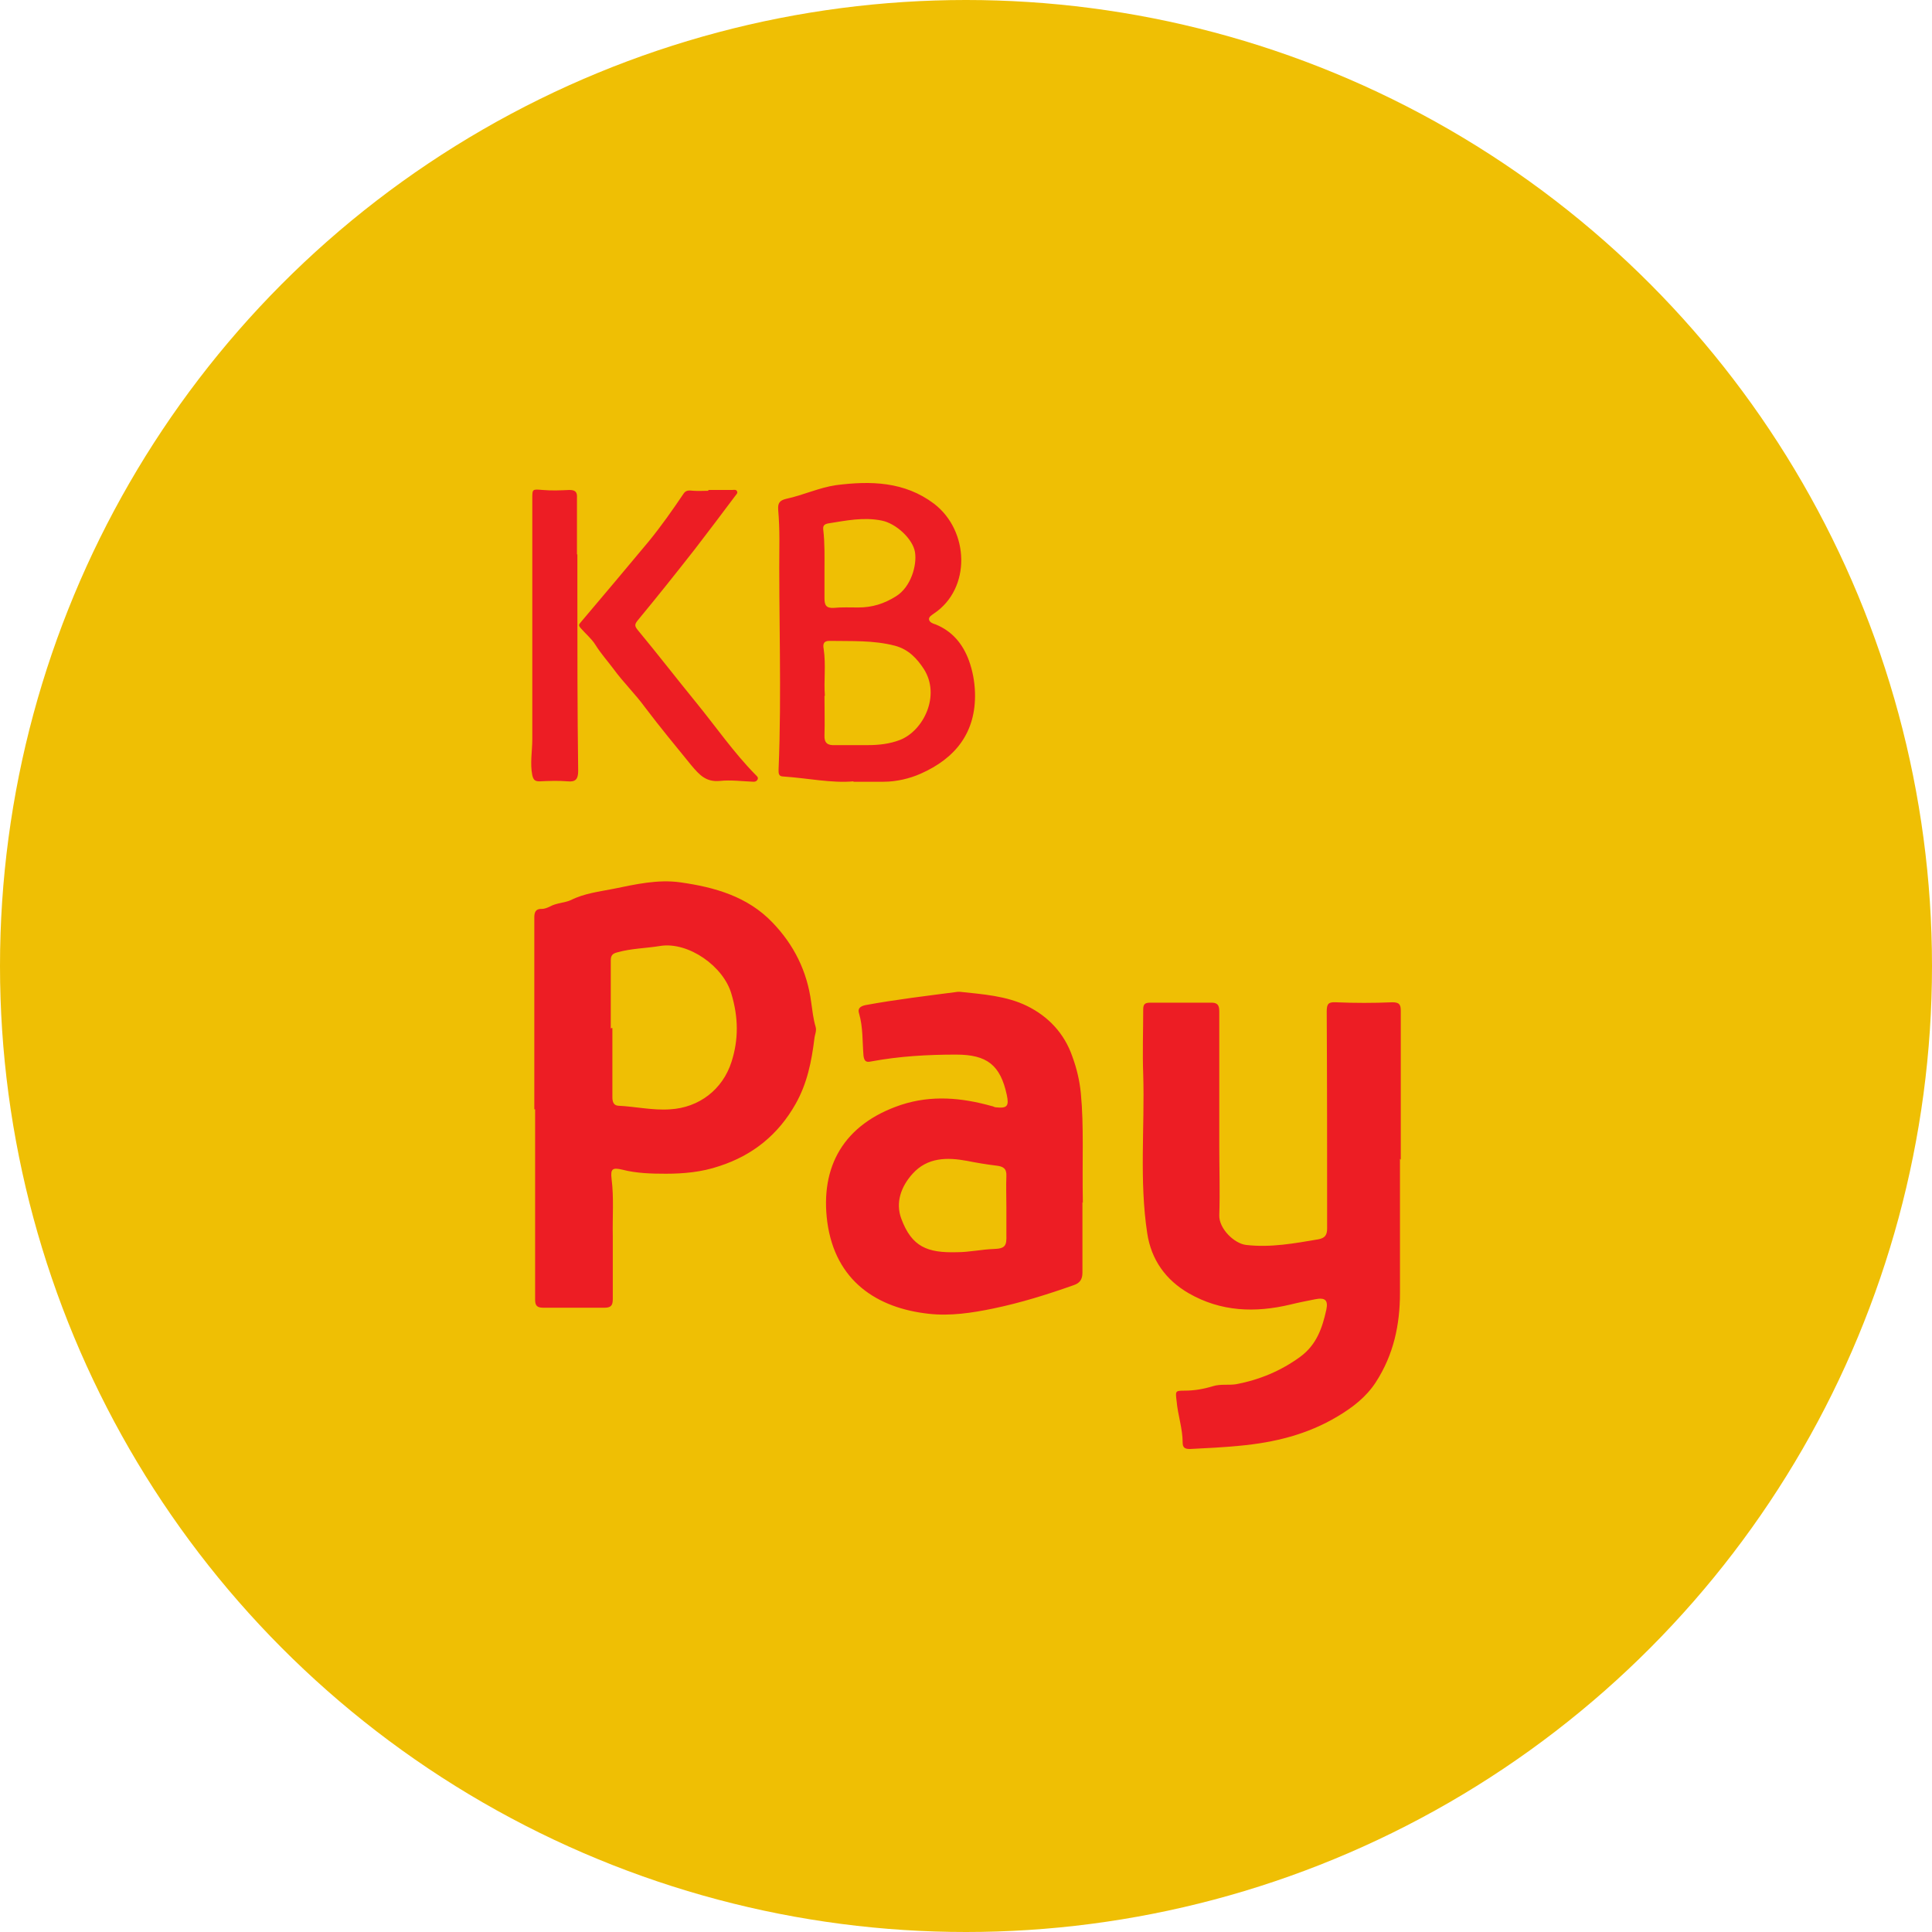 <?xml version="1.0" encoding="UTF-8" standalone="no"?><!-- Generator: Gravit.io --><svg xmlns="http://www.w3.org/2000/svg" xmlns:xlink="http://www.w3.org/1999/xlink" style="isolation:isolate" viewBox="0 0 512 512" width="512pt" height="512pt"><defs><clipPath id="_clipPath_r2GpoP16A4pn4wZtbQpJAuivkk3PXkPX"><rect width="512" height="512"/></clipPath></defs><g clip-path="url(#_clipPath_r2GpoP16A4pn4wZtbQpJAuivkk3PXkPX)"><circle vector-effect="non-scaling-stroke" cx="256" cy="256" r="256" fill="rgb(239,191,4)" /><path d=" M 371.007 307.103 C 371.007 318.942 371.007 330.78 371.007 342.619 C 371.007 351.151 369.301 359.043 364.608 366.296 C 362.048 370.242 358.422 373.015 354.476 375.361 C 346.477 380.16 337.731 382.294 328.453 383.147 C 324.08 383.573 319.707 383.787 315.334 384 C 314.055 384 313.415 383.68 313.415 382.294 C 313.415 378.561 312.135 375.041 311.815 371.308 C 311.495 368.642 311.388 368.535 313.948 368.535 C 316.508 368.535 318.961 368.109 321.414 367.362 C 323.44 366.722 325.573 367.149 327.599 366.829 C 333.785 365.656 339.438 363.309 344.557 359.577 C 348.93 356.377 350.423 351.898 351.49 347.098 C 352.023 344.539 351.17 343.792 348.503 344.325 C 346.37 344.752 344.131 345.178 341.998 345.712 C 332.612 347.951 323.547 347.631 315.014 342.725 C 308.935 339.206 305.096 333.873 304.029 326.834 C 301.896 312.863 303.389 298.785 302.963 284.706 C 302.749 278.947 302.963 273.295 302.963 267.535 C 302.963 266.149 303.389 265.722 304.776 265.722 C 310.215 265.722 315.654 265.722 321.094 265.722 C 323.12 265.722 323.12 267.002 323.12 268.388 C 323.12 280.12 323.12 291.959 323.12 303.691 C 323.12 309.77 323.333 315.956 323.12 322.035 C 323.013 325.661 327.173 329.607 330.266 329.927 C 336.772 330.674 343.064 329.5 349.357 328.434 C 351.063 328.114 351.703 327.367 351.703 325.554 C 351.703 306.357 351.703 287.266 351.596 268.069 C 351.596 266.042 352.023 265.509 354.049 265.616 C 359.062 265.829 363.968 265.829 368.981 265.616 C 370.9 265.616 371.22 266.255 371.22 267.962 C 371.22 281.08 371.22 294.198 371.22 307.317 L 371.22 307.317 L 371.007 307.103 Z  M 141.597 293.985 C 141.597 277.667 141.597 261.456 141.597 245.138 C 141.597 244.498 141.597 243.752 141.597 243.112 C 141.597 241.832 141.917 240.765 143.624 240.872 C 144.264 240.872 145.117 240.552 145.757 240.232 C 147.463 239.272 149.703 239.272 151.303 238.526 C 154.929 236.713 158.875 236.286 162.608 235.539 C 168.367 234.366 174.34 232.98 180.312 233.833 C 189.378 235.113 198.123 237.566 204.736 244.498 C 210.388 250.364 213.908 257.403 214.974 265.616 C 215.294 267.749 215.508 269.988 216.147 272.121 C 216.467 273.188 215.934 274.148 215.827 275.214 C 215.081 281.293 213.908 287.159 210.815 292.599 C 206.229 300.704 199.51 306.144 190.657 309.023 C 185.965 310.623 181.165 311.05 176.473 311.05 C 172.633 311.05 168.687 310.943 164.954 309.983 C 162.288 309.343 161.755 309.77 162.075 312.436 C 162.714 317.449 162.288 322.461 162.394 327.581 C 162.394 333.127 162.394 338.779 162.394 344.325 C 162.394 346.138 161.755 346.565 160.048 346.565 C 154.716 346.565 149.383 346.565 144.05 346.565 C 142.344 346.565 141.811 346.032 141.811 344.432 C 141.811 332.06 141.811 319.688 141.811 307.317 C 141.811 302.837 141.811 298.465 141.811 293.985 C 141.811 293.985 141.811 293.985 141.704 293.985 L 141.597 293.985 Z  M 162.075 272.441 C 162.075 272.441 162.288 272.441 162.288 272.441 C 162.288 278.521 162.288 284.6 162.288 290.786 C 162.288 291.959 162.608 292.919 163.781 293.025 C 168.367 293.239 172.953 294.305 177.539 293.985 C 185.218 293.559 191.511 288.759 193.857 281.4 C 195.777 275.428 195.67 269.562 193.857 263.482 C 191.831 256.123 182.445 249.511 174.98 250.684 C 171.14 251.324 167.301 251.324 163.568 252.391 C 162.288 252.711 161.861 253.244 161.861 254.524 C 161.861 260.496 161.861 266.575 161.861 272.548 L 162.075 272.441 Z  M 286.858 318.622 C 286.858 323.208 286.858 330.247 286.858 337.286 C 286.858 339.099 286.112 340.059 284.512 340.592 C 277.579 343.045 270.434 345.285 263.181 346.778 C 257.529 347.951 251.769 348.805 246.117 348.165 C 232.465 346.672 221.373 339.526 219.24 323.848 C 217.321 309.236 223.506 297.931 238.758 292.812 C 246.863 290.146 254.862 290.892 262.861 293.132 C 263.181 293.132 263.501 293.452 263.928 293.452 C 266.914 293.772 267.447 293.132 266.807 290.146 C 265.101 282.253 261.581 279.48 253.369 279.48 C 245.797 279.48 238.331 279.907 230.866 281.293 C 229.799 281.507 229.052 281.507 228.839 279.8 C 228.519 276.067 228.732 272.228 227.666 268.602 C 227.239 267.322 227.879 266.682 229.372 266.362 C 237.478 264.869 245.69 263.909 253.796 262.843 C 254.009 262.843 254.222 262.843 254.436 262.843 C 260.408 263.482 266.701 263.909 272.14 266.575 C 277.793 269.348 282.059 273.828 284.192 280.014 C 285.365 283.213 286.112 286.413 286.432 289.719 C 287.285 298.571 286.752 307.423 286.965 318.729 L 286.858 318.622 Z  M 266.701 319.795 L 266.701 319.795 C 266.701 317.129 266.594 314.356 266.701 311.689 C 266.807 309.663 265.848 309.13 264.141 308.917 C 261.475 308.597 258.915 308.17 256.249 307.637 C 251.023 306.677 245.797 306.677 241.851 311.05 C 238.758 314.462 237.265 318.729 238.864 322.995 C 241.637 330.46 245.797 332.06 253.583 331.847 C 256.889 331.847 260.088 331.1 263.395 330.994 C 266.381 330.887 266.807 330.14 266.701 327.261 C 266.701 324.808 266.701 322.248 266.701 319.795 Z  M 226.173 207.063 C 220.414 207.596 214.014 206.21 207.615 205.783 C 206.229 205.783 206.335 204.824 206.335 203.864 C 207.189 183.493 206.335 163.122 206.549 142.752 C 206.549 140.192 206.442 137.632 206.229 135.073 C 206.122 133.366 206.549 132.62 208.362 132.193 C 212.841 131.233 217.107 129.207 221.587 128.567 C 230.759 127.394 239.718 127.607 247.503 133.473 C 256.889 140.619 257.422 155.977 247.503 162.589 C 246.97 163.016 246.01 163.442 246.224 164.295 C 246.437 164.935 247.183 165.255 247.93 165.469 C 252.409 167.282 255.182 170.695 256.782 175.067 C 257.742 177.734 258.275 180.507 258.382 183.493 C 258.702 194.158 253.156 200.984 243.984 205.037 C 241.104 206.317 237.585 207.17 234.172 207.17 C 231.719 207.17 229.372 207.17 226.173 207.17 L 226.173 207.063 Z  M 218.494 184.453 C 218.494 188.186 218.6 191.492 218.494 194.798 C 218.387 196.931 219.347 197.571 221.267 197.464 C 224.146 197.464 227.133 197.464 230.012 197.464 C 232.892 197.464 235.772 197.145 238.545 196.078 C 244.73 193.625 249.316 184.346 244.837 177.307 C 243.024 174.534 240.784 172.081 237.158 171.121 C 231.399 169.628 225.64 169.948 219.774 169.841 C 218.174 169.841 218.067 170.801 218.28 171.974 C 218.92 176.241 218.28 180.507 218.6 184.346 L 218.494 184.453 Z  M 218.494 151.497 C 218.494 153.844 218.494 156.19 218.494 158.536 C 218.494 160.349 218.92 161.203 220.947 161.096 C 223.08 160.883 225.32 160.989 227.453 160.989 C 231.079 160.989 234.278 160.029 237.478 158.003 C 241.424 155.55 243.024 149.791 242.491 146.378 C 241.957 142.858 237.478 138.699 233.638 137.952 C 228.839 136.992 224.253 137.952 219.56 138.699 C 218.28 138.912 218.067 139.445 218.174 140.405 C 218.6 144.031 218.494 147.764 218.494 151.391 L 218.494 151.497 Z  M 187.671 129.847 C 189.804 129.847 191.937 129.847 193.964 129.847 C 194.497 129.847 195.137 129.633 195.35 130.273 C 195.563 130.7 195.03 131.127 194.817 131.446 C 191.297 136.139 187.778 140.832 184.152 145.525 C 179.139 151.924 174.126 158.216 169.007 164.402 C 168.154 165.469 168.154 165.895 169.007 166.962 C 174.233 173.254 179.246 179.76 184.472 186.159 C 189.698 192.558 194.39 199.384 200.256 205.357 C 200.576 205.677 201.003 205.997 200.789 206.53 C 200.576 206.957 200.256 207.17 199.723 207.17 C 196.737 207.063 193.644 206.637 190.764 206.957 C 187.138 207.277 185.431 205.463 183.192 202.797 C 179.032 197.678 174.873 192.665 170.927 187.439 C 168.367 183.92 165.167 180.827 162.608 177.307 C 161.008 175.174 159.195 173.148 157.808 170.908 C 156.742 169.202 155.142 167.922 153.862 166.429 C 153.222 165.682 153.436 165.469 153.969 164.829 C 160.048 157.683 166.021 150.537 171.993 143.392 C 175.299 139.339 178.286 135.073 181.165 130.807 C 181.805 129.847 182.658 129.953 183.725 130.06 C 185.112 130.167 186.391 130.06 187.778 130.06 L 187.778 130.06 L 187.671 129.847 Z  M 153.009 146.911 C 153.009 150.111 153.009 153.417 153.009 156.616 C 153.009 172.508 153.009 188.399 153.222 204.29 C 153.222 206.423 152.582 207.277 150.449 207.063 C 147.996 206.85 145.437 206.957 142.984 207.063 C 141.811 207.063 141.384 206.743 141.064 205.463 C 140.424 202.264 141.064 199.064 141.064 195.865 C 141.064 174.641 141.064 153.417 141.064 132.193 C 141.064 129.527 141.064 129.633 143.837 129.847 C 146.183 130.06 148.53 129.953 150.876 129.847 C 152.476 129.847 153.009 130.38 152.902 131.98 C 152.902 136.992 152.902 141.898 152.902 146.911 C 152.902 146.911 152.902 146.911 152.902 146.911 L 153.009 146.911 Z " fill-rule="evenodd" fill="rgb(237,29,36)"/></g></svg>